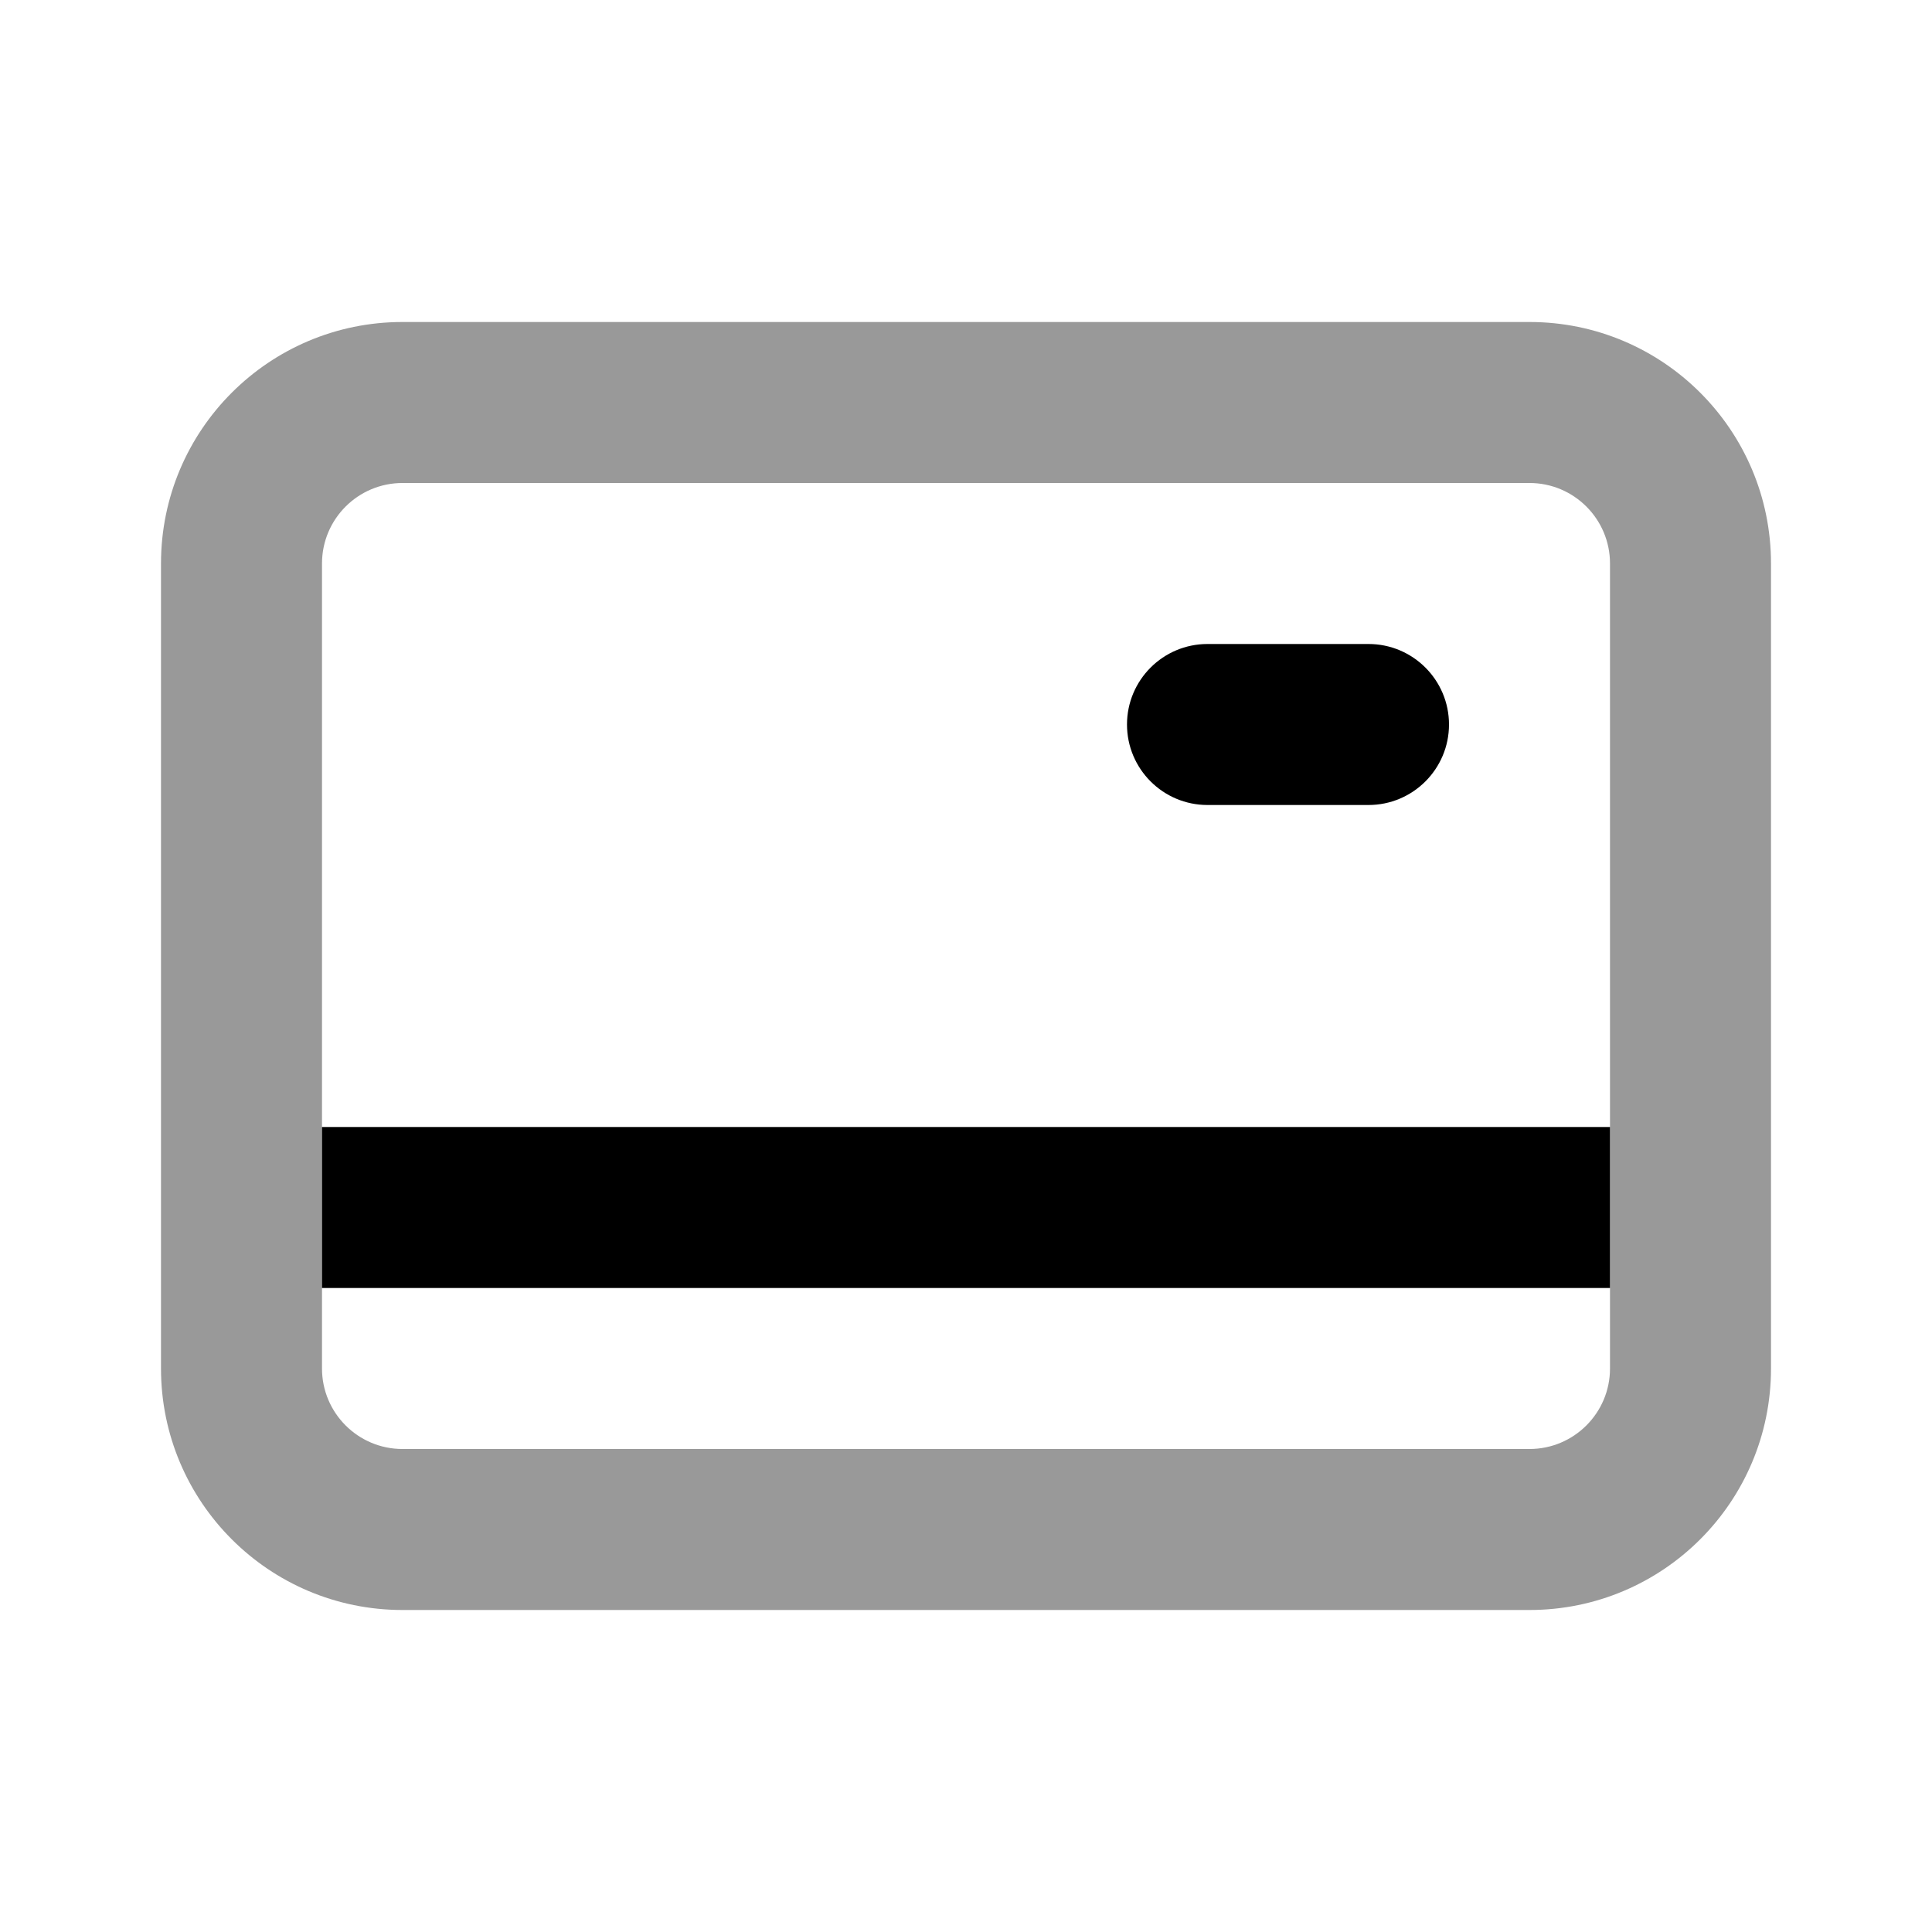 <svg width="24" height="24" viewBox="0 0 24 24" fill="none" xmlns="http://www.w3.org/2000/svg">
<path fill-rule="evenodd" clip-rule="evenodd" d="M2 17C2 18.657 3.343 20 5 20H19C20.657 20 22 18.657 22 17V7C22 5.343 20.657 4 19 4H5C3.343 4 2 5.343 2 7V17ZM5 18C4.448 18 4 17.552 4 17V7C4 6.448 4.448 6 5 6H19C19.552 6 20 6.448 20 7V17C20 17.552 19.552 18 19 18H5Z" fill="black" fill-opacity="0.4"/>
<path fill-rule="evenodd" clip-rule="evenodd" d="M20 16H4V14H20V16ZM15 10C14.448 10 14 9.552 14 9C14 8.448 14.448 8 15 8H17C17.552 8 18 8.448 18 9C18 9.552 17.552 10 17 10H15Z" fill="black"/>
</svg>
